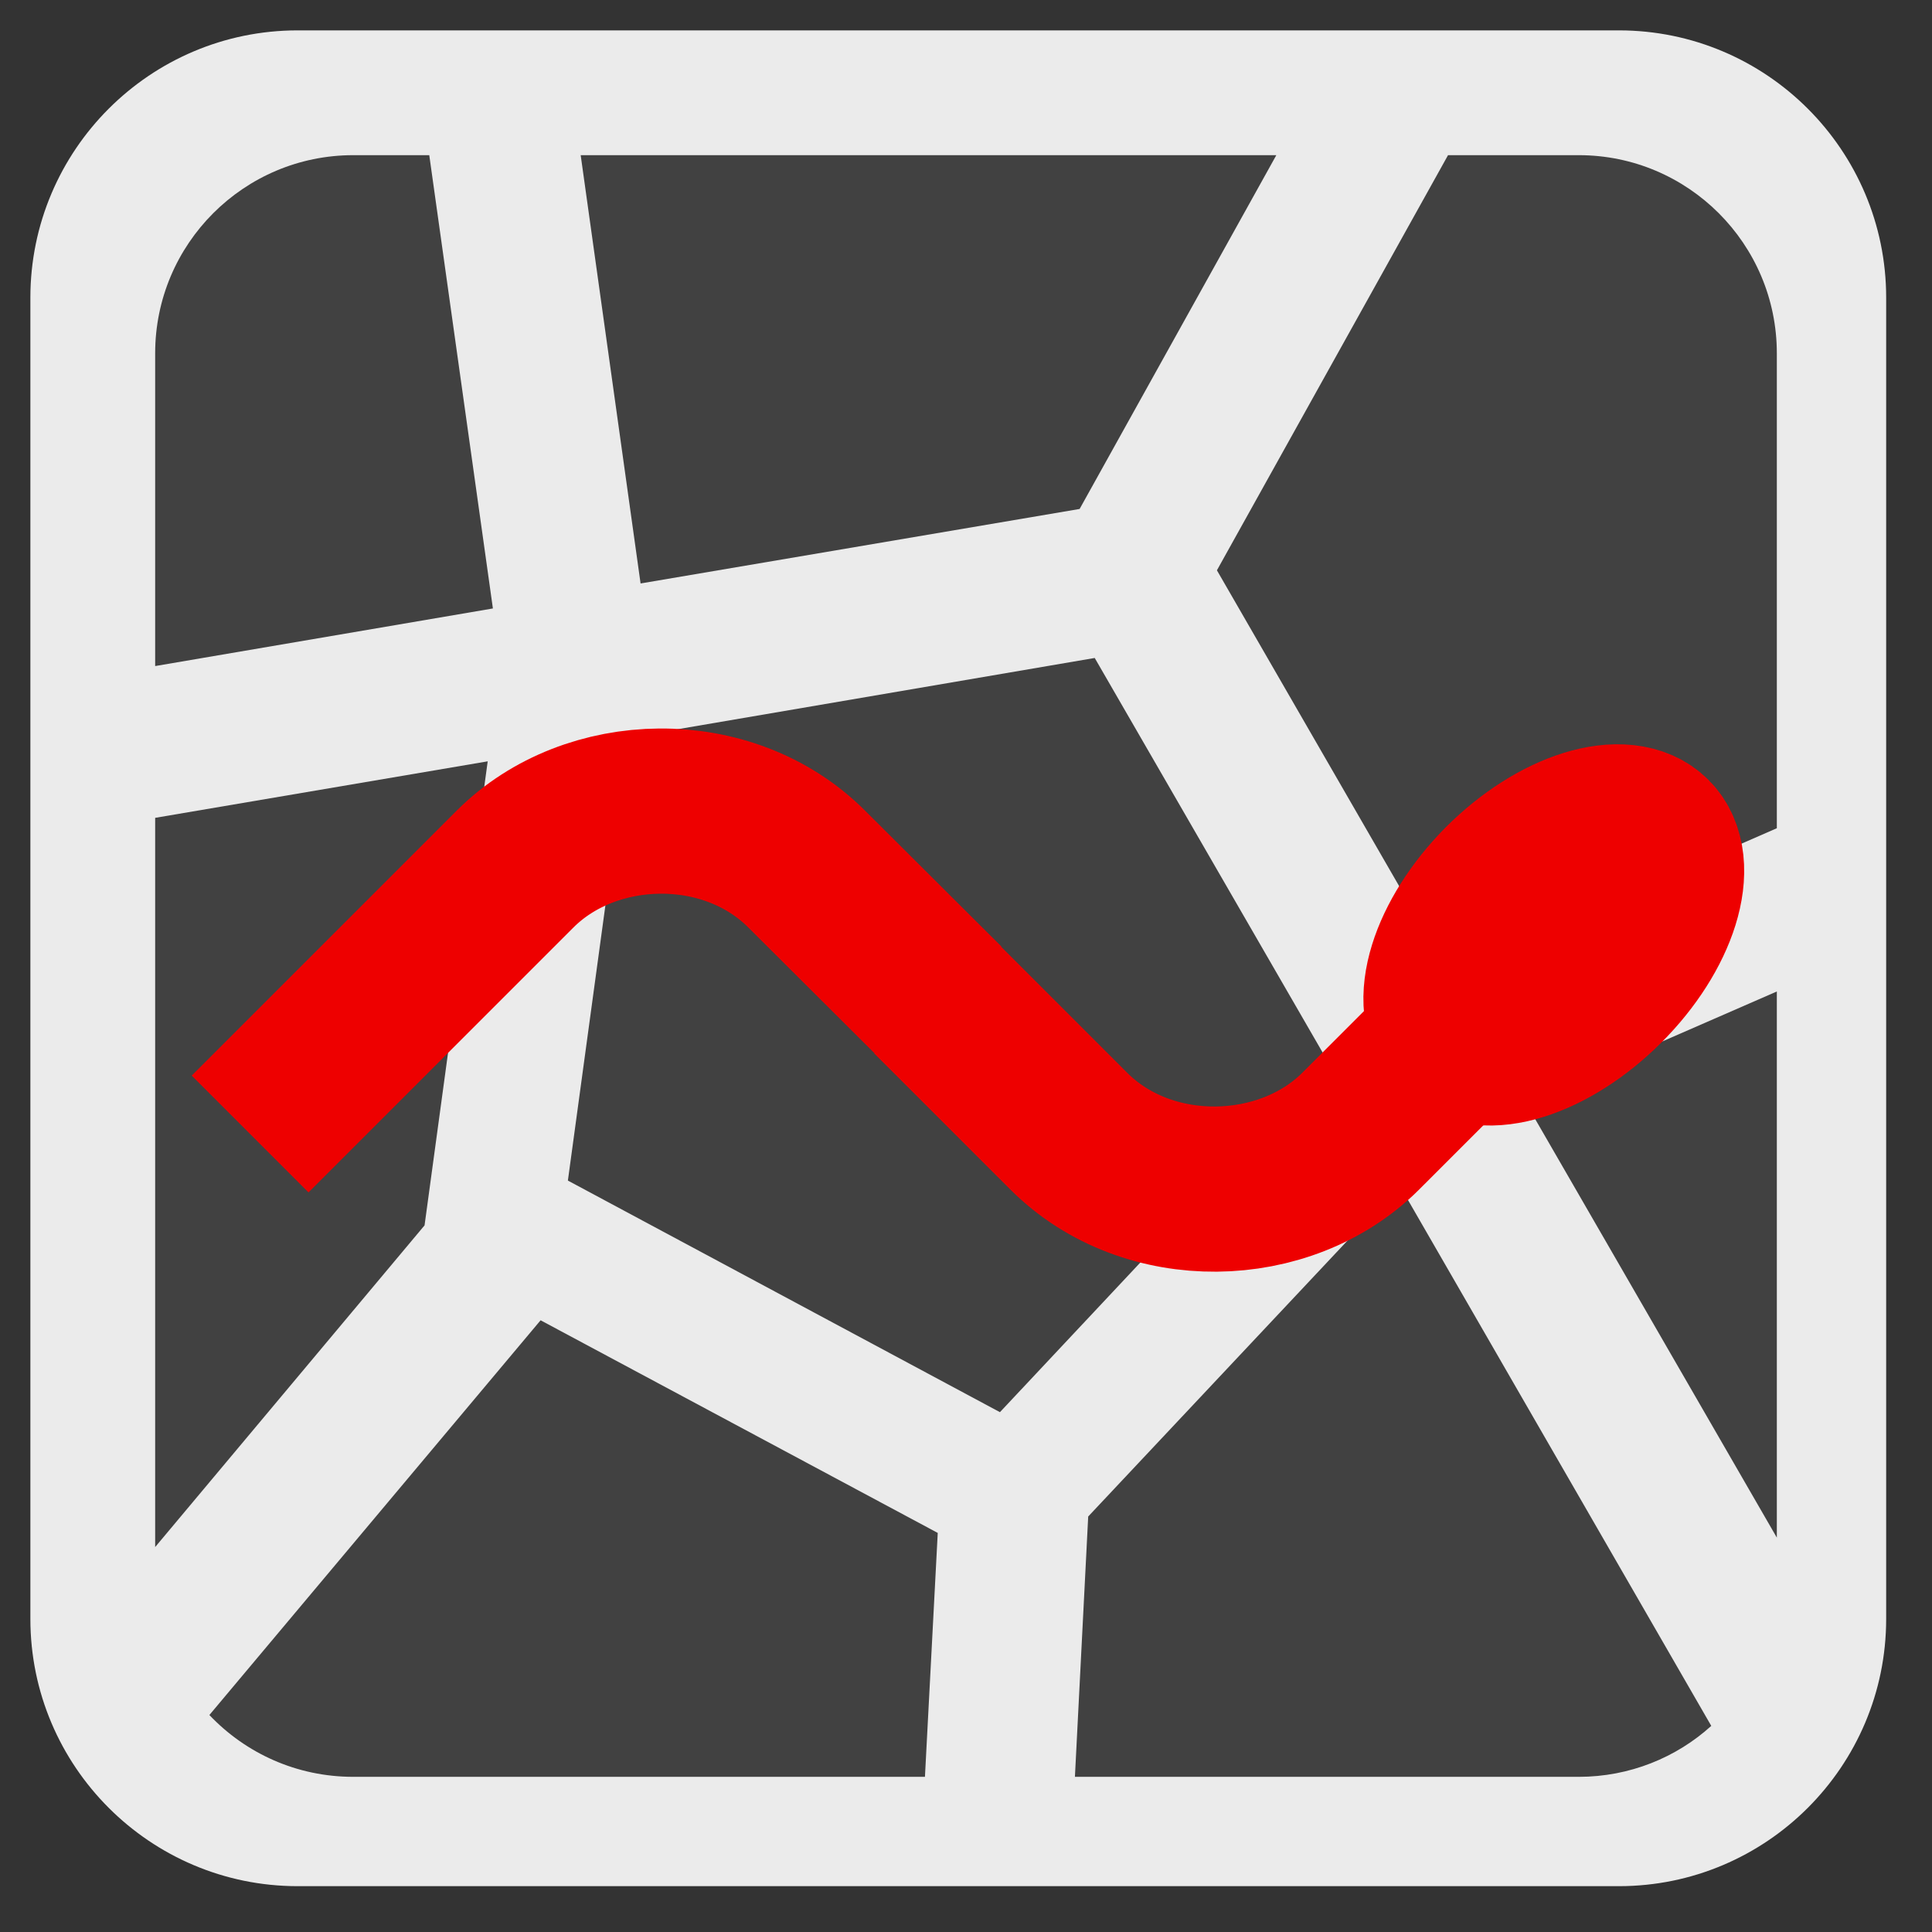 
<svg xmlns="http://www.w3.org/2000/svg" xmlns:xlink="http://www.w3.org/1999/xlink" width="16px" height="16px" viewBox="0 0 16 16" version="1.1">
<rect x="0" y="0" width="16" height="16" fill="#333333" stroke="none"/>
<g id="surface1">
<path style="fill-rule:nonzero;fill:rgb(92.157%,92.157%,92.157%);fill-opacity:1;stroke-width:28.52;stroke-linecap:butt;stroke-linejoin:miter;stroke:rgb(92.157%,92.157%,92.157%);stroke-opacity:1;stroke-miterlimit:4;" d="M 79.5 22.375 L 432.5 22.375 C 464 22.375 489.625 48 489.625 79.5 L 489.625 432.5 C 489.625 464 464 489.625 432.5 489.625 L 79.5 489.625 C 48 489.625 22.375 464 22.375 432.5 L 22.375 79.5 C 22.375 48 48 22.375 79.5 22.375 Z M 79.5 22.375 " transform="matrix(0.031,0,0,0.031,0,0)"/>
<path style=" stroke:none;fill-rule:nonzero;fill:rgb(25.49%,25.49%,25.49%);fill-opacity:1;" d="M 2.926 1.285 C 2.02 1.285 1.285 2.02 1.285 2.926 L 1.285 5.516 L 4.082 5.039 L 3.555 1.285 Z M 4.809 1.285 L 5.305 4.832 L 8.941 4.215 L 10.57 1.285 Z M 11.992 1.285 L 10.078 4.723 L 11.996 8.047 L 14.715 6.859 L 14.715 2.926 C 14.715 2.02 13.98 1.285 13.074 1.285 Z M 9.066 5.449 L 5.203 6.109 L 4.703 9.777 L 8.281 11.695 L 11 8.797 Z M 4.039 6.305 L 1.285 6.773 L 1.285 12.812 L 3.516 10.148 Z M 14.715 8.211 L 12.629 9.121 L 14.715 12.734 Z M 11.59 9.816 L 9.012 12.559 L 8.902 14.715 L 13.074 14.715 C 13.496 14.715 13.883 14.555 14.172 14.293 Z M 4.477 10.934 L 1.734 14.203 C 2.035 14.52 2.457 14.715 2.926 14.715 L 7.66 14.715 L 7.766 12.695 Z M 4.477 10.934 "/>
<path style="fill:none;stroke-width:12;stroke-linecap:butt;stroke-linejoin:miter;stroke:rgb(93.333%,0%,0%);stroke-opacity:1;stroke-miterlimit:4;" d="M 11.371 69.995 L 30.626 50.74 C 36.098 45.268 46.084 44.994 51.83 50.774 L 61.714 60.624 " transform="matrix(0.114,0,0,0.114,0.775,1.412)"/>
<path style="fill:none;stroke-width:12;stroke-linecap:butt;stroke-linejoin:miter;stroke:rgb(93.333%,0%,0%);stroke-opacity:1;stroke-miterlimit:4;" d="M 111.304 50.535 L 92.049 69.789 C 86.577 75.261 76.591 75.535 70.845 69.789 L 60.961 59.906 " transform="matrix(0.114,0,0,0.114,0.775,1.412)"/>
<path style="fill-rule:nonzero;fill:rgb(100%,0%,0%);fill-opacity:1;stroke-width:14;stroke-linecap:round;stroke-linejoin:round;stroke:rgb(93.333%,0%,0%);stroke-opacity:1;stroke-miterlimit:4;" d="M 102.506 45.039 C 102.506 39.054 99.851 34.212 96.576 34.212 C 93.3 34.212 90.646 39.054 90.646 45.039 C 90.674 50.996 93.328 55.838 96.604 55.838 C 99.851 55.866 102.506 51.024 102.506 45.039 Z M 102.506 45.039 " transform="matrix(0.069,0.069,-0.072,0.072,9.445,-2.164)"/>
</g>
</svg>
